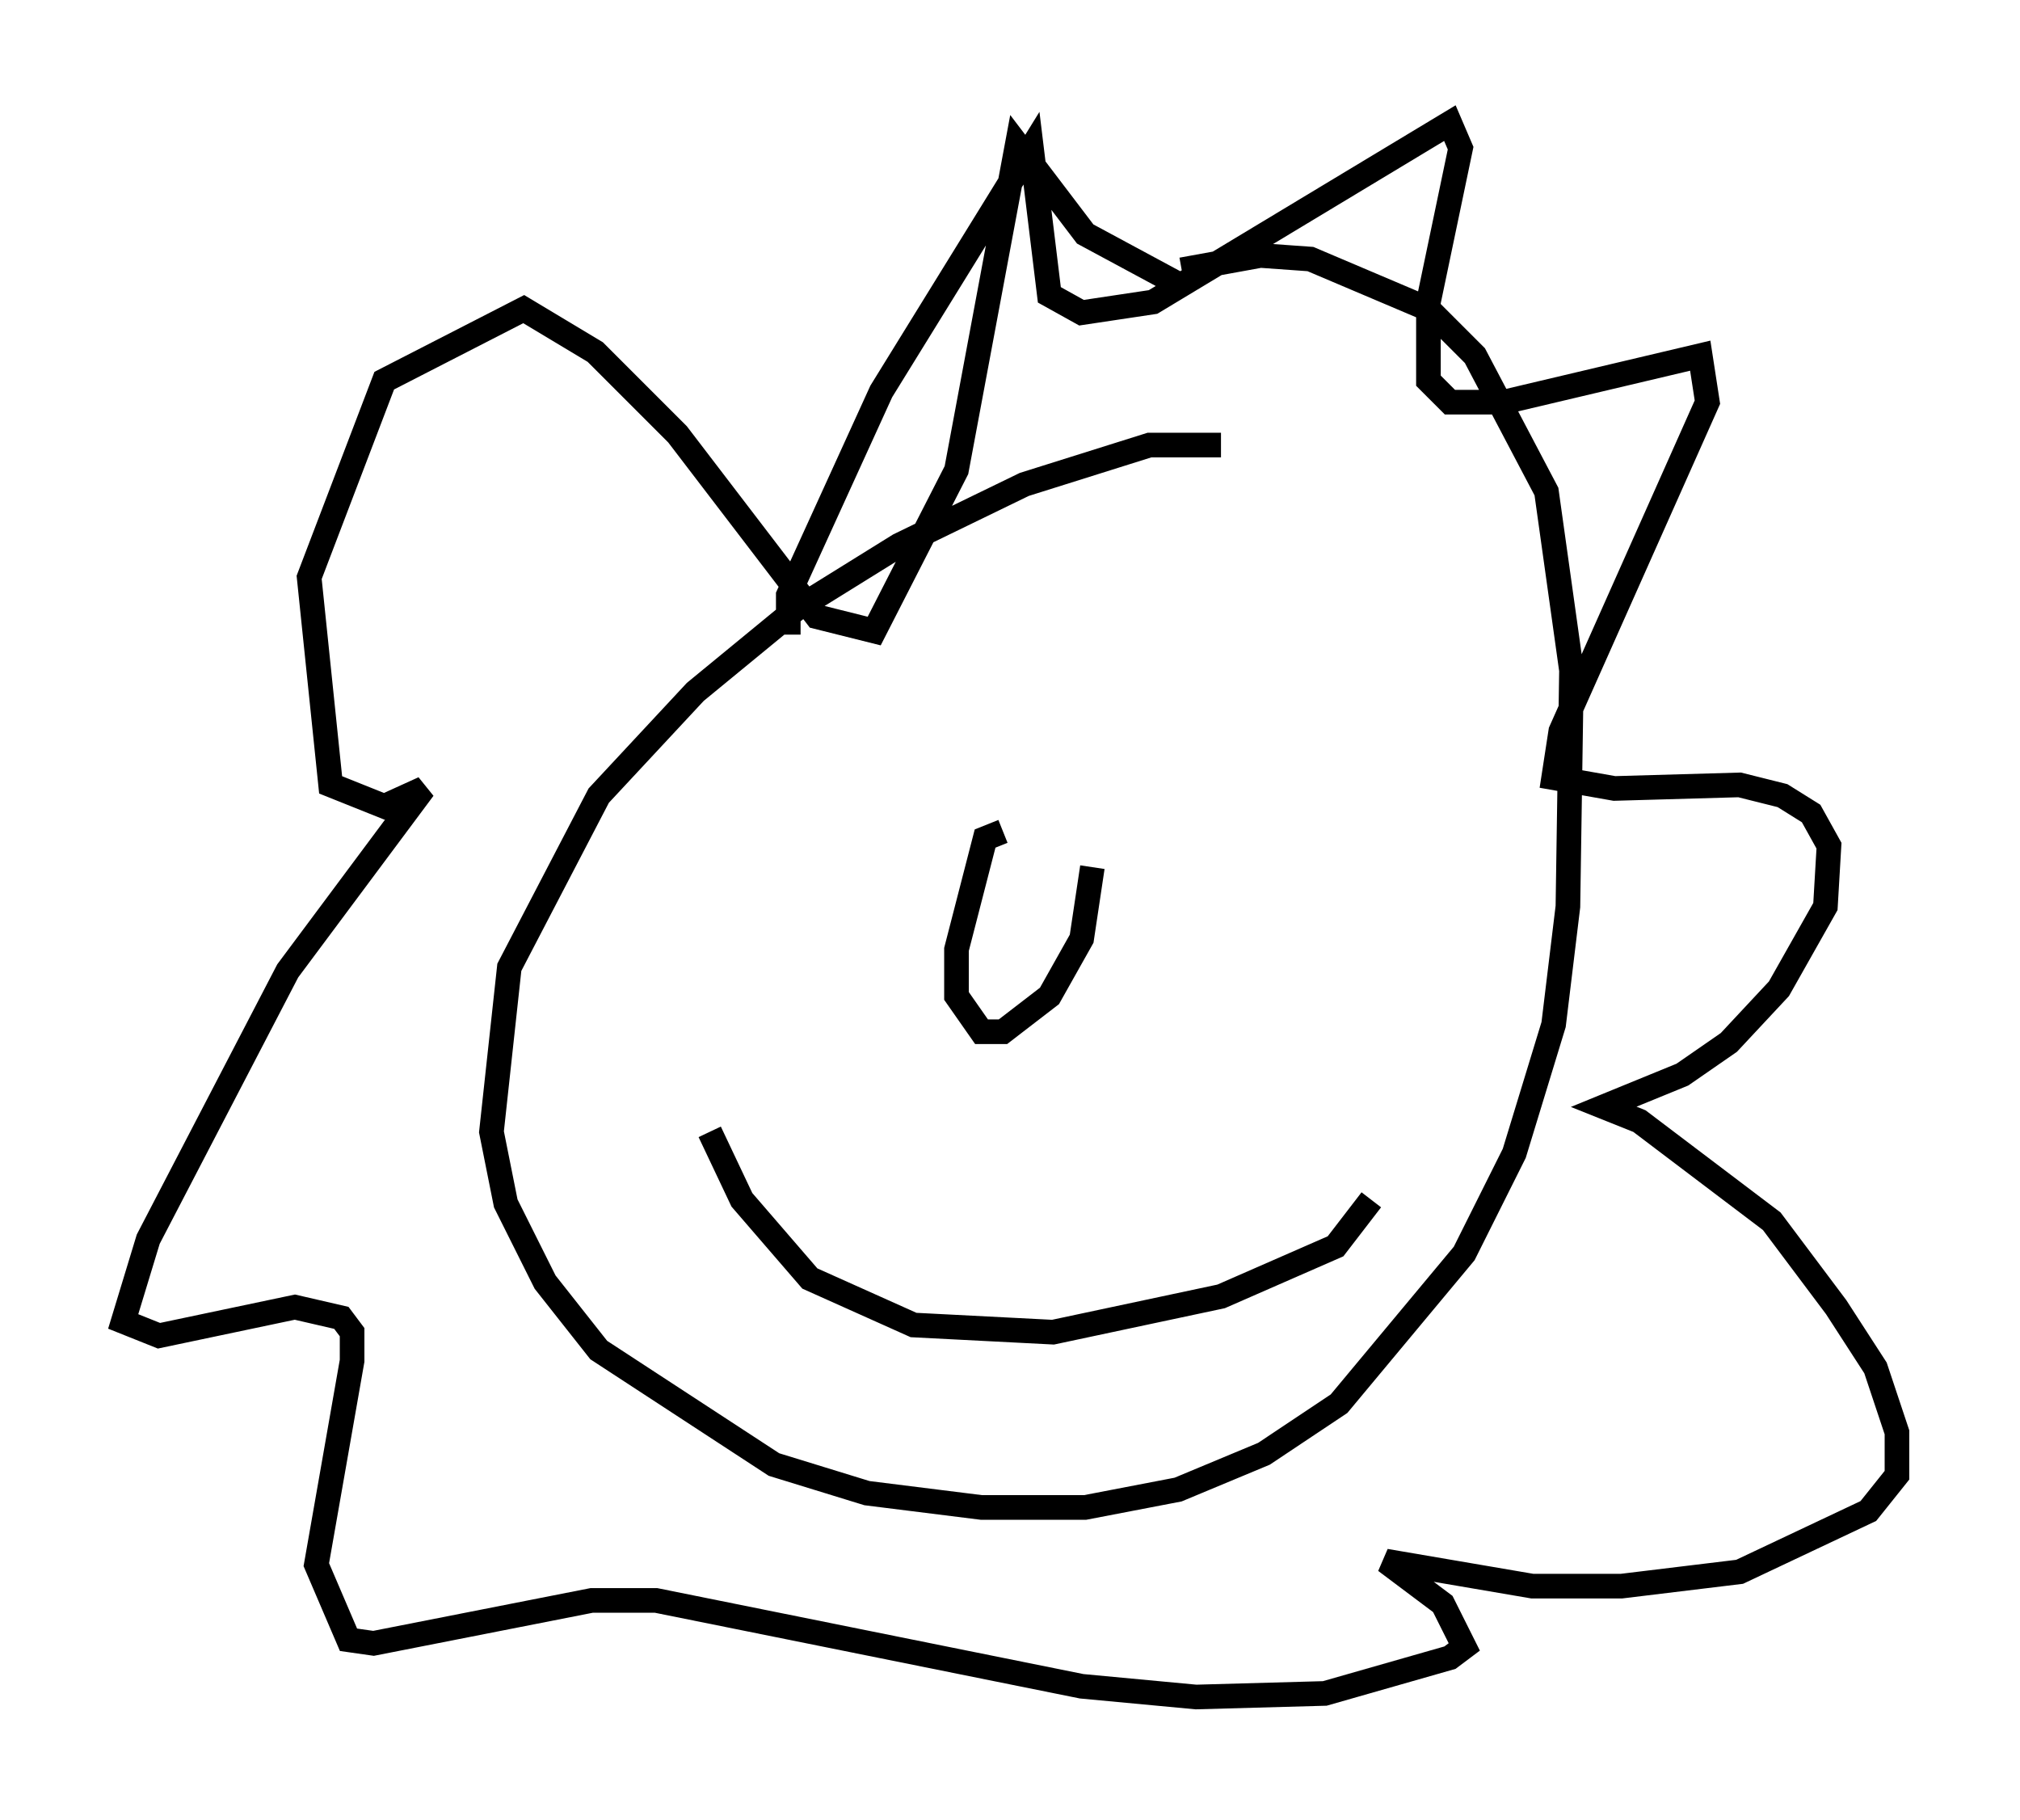 <?xml version="1.0" encoding="utf-8" ?>
<svg baseProfile="full" height="73.91" version="1.1" width="82.045" xmlns="http://www.w3.org/2000/svg" xmlns:ev="http://www.w3.org/2001/xml-events" xmlns:xlink="http://www.w3.org/1999/xlink"><defs /><rect fill="white" height="73.91" width="82.045" x="0" y="0" /><path d="M53.078, 19.816 m-3.486, -1.743 l-2.905, 0.0 -5.084, 1.598 l-5.084, 2.469 -4.212, 2.615 l-4.067, 3.341 -3.922, 4.212 l-3.631, 6.972 -0.726, 6.682 l0.581, 2.905 1.598, 3.196 l2.179, 2.76 7.117, 4.648 l3.777, 1.162 4.648, 0.581 l4.212, 0.0 3.777, -0.726 l3.486, -1.453 3.05, -2.034 l5.084, -6.101 2.034, -4.067 l1.598, -5.229 0.581, -4.793 l0.145, -9.587 -1.017, -7.263 l-2.905, -5.52 -1.888, -1.888 l-4.793, -2.034 -2.034, -0.145 l-3.196, 0.581 m-15.978, 14.816 l0.0, -1.598 3.777, -8.279 l6.101, -9.877 0.726, 5.955 l1.307, 0.726 2.905, -0.436 l12.056, -7.263 0.436, 1.017 l-1.307, 6.246 0.0, 3.196 l0.872, 0.872 2.179, 0.0 l7.989, -1.888 0.291, 1.888 l-5.955, 13.363 -0.291, 1.888 l2.469, 0.436 5.084, -0.145 l1.743, 0.436 1.162, 0.726 l0.726, 1.307 -0.145, 2.469 l-1.888, 3.341 -2.034, 2.179 l-1.888, 1.307 -3.196, 1.307 l1.453, 0.581 5.374, 4.067 l2.615, 3.486 1.598, 2.469 l0.872, 2.615 0.0, 1.743 l-1.162, 1.453 -5.229, 2.469 l-4.793, 0.581 -3.631, 0.0 l-5.955, -1.017 2.324, 1.743 l0.872, 1.743 -0.581, 0.436 l-5.084, 1.453 -5.229, 0.145 l-4.648, -0.436 -17.285, -3.486 l-2.615, 0.0 -8.86, 1.743 l-1.017, -0.145 -1.307, -3.05 l1.453, -8.279 0.0, -1.162 l-0.436, -0.581 -1.888, -0.436 l-5.52, 1.162 -1.453, -0.581 l1.017, -3.341 5.665, -10.894 l5.52, -7.408 -1.598, 0.726 l-2.179, -0.872 -0.872, -8.425 l3.05, -7.989 5.665, -2.905 l2.905, 1.743 3.341, 3.341 l5.665, 7.408 2.324, 0.581 l3.341, -6.536 2.469, -13.218 l2.76, 3.631 3.777, 2.034 m-19.028, 34.425 l1.307, 2.76 2.76, 3.196 l4.212, 1.888 5.665, 0.291 l6.827, -1.453 4.648, -2.034 l1.453, -1.888 m-14.961, -14.961 l-0.726, 0.291 -1.162, 4.503 l0.0, 1.888 1.017, 1.453 l0.872, 0.0 1.888, -1.453 l1.307, -2.324 0.436, -2.905 " fill="none" stroke="black" stroke-width="1" /></svg>